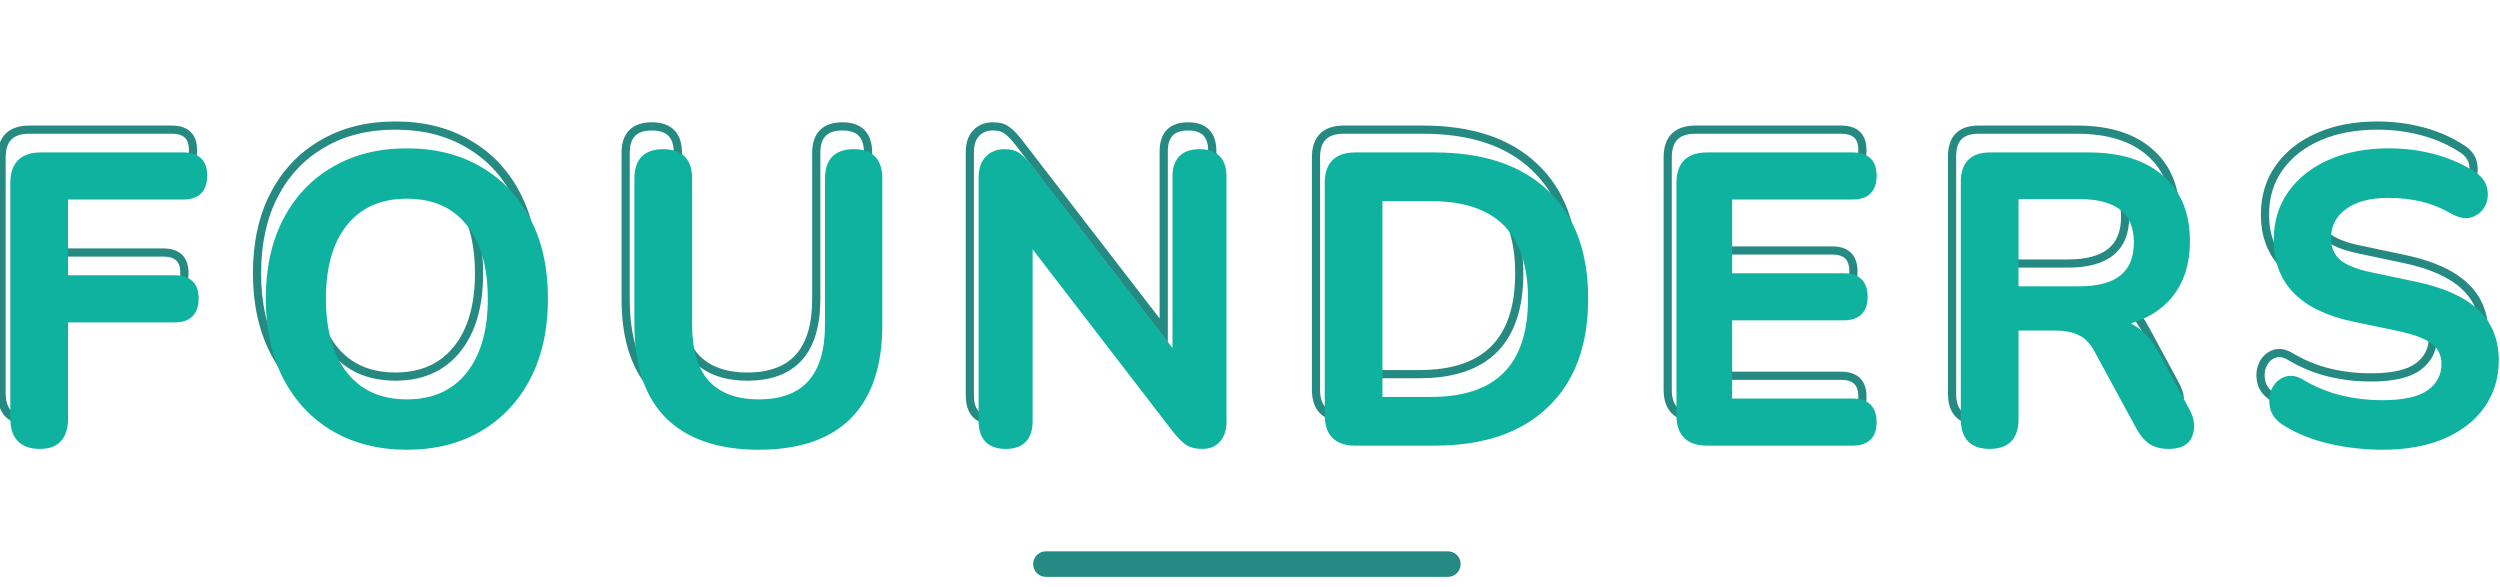 <svg width="392" height="92" viewBox="0 0 392 92" fill="none" xmlns="http://www.w3.org/2000/svg">
<path d="M8.439 26.857V26.215H7.797V26.857H8.439ZM8.439 39.593H7.797V40.235H8.439V39.593ZM8.439 46.121V45.479H7.797V46.121H8.439ZM4.471 65.319C3.167 65.319 2.305 64.985 1.763 64.426C1.218 63.864 0.888 62.966 0.888 61.609H-0.395C-0.395 63.154 -0.02 64.431 0.842 65.32C1.708 66.212 2.959 66.603 4.471 66.603V65.319ZM0.888 61.609V24.681H-0.395V61.609H0.888ZM0.888 24.681C0.888 23.329 1.226 22.433 1.789 21.871C2.351 21.308 3.247 20.971 4.599 20.971V19.687C3.049 19.687 1.769 20.075 0.881 20.963C-0.007 21.851 -0.395 23.131 -0.395 24.681H0.888ZM4.599 20.971H26.935V19.687H4.599V20.971ZM26.935 20.971C27.951 20.971 28.595 21.216 28.986 21.592C29.372 21.963 29.621 22.568 29.621 23.529H30.904C30.904 22.357 30.598 21.362 29.875 20.666C29.157 19.976 28.137 19.687 26.935 19.687V20.971ZM29.621 23.529C29.621 24.54 29.369 25.179 28.977 25.571C28.585 25.963 27.945 26.215 26.935 26.215V27.499C28.143 27.499 29.167 27.196 29.884 26.479C30.602 25.761 30.904 24.737 30.904 23.529H29.621ZM26.935 26.215H8.439V27.499H26.935V26.215ZM7.797 26.857V39.593H9.08V26.857H7.797ZM8.439 40.235H25.591V38.951H8.439V40.235ZM25.591 40.235C26.607 40.235 27.251 40.48 27.642 40.856C28.028 41.227 28.277 41.832 28.277 42.793H29.561C29.561 41.621 29.254 40.626 28.532 39.931C27.813 39.24 26.793 38.951 25.591 38.951V40.235ZM28.277 42.793C28.277 43.803 28.025 44.444 27.633 44.835C27.241 45.227 26.601 45.479 25.591 45.479V46.763C26.799 46.763 27.823 46.46 28.541 45.743C29.258 45.025 29.561 44.001 29.561 42.793H28.277ZM25.591 45.479H8.439V46.763H25.591V45.479ZM7.797 46.121V61.609H9.08V46.121H7.797ZM7.797 61.609C7.797 62.975 7.484 63.879 6.973 64.441C6.471 64.991 5.678 65.319 4.471 65.319V66.603C5.908 66.603 7.1 66.206 7.921 65.305C8.732 64.416 9.08 63.145 9.08 61.609H7.797ZM50.54 63.209L50.213 63.761L50.216 63.763L50.54 63.209ZM42.988 55.145L42.417 55.438L42.418 55.441L42.988 55.145ZM42.988 30.569L43.557 30.864L43.557 30.864L42.988 30.569ZM50.54 22.569L50.861 23.125L50.867 23.121L50.54 22.569ZM73.452 22.569L73.125 23.121L73.13 23.125L73.452 22.569ZM81.004 30.569L81.573 30.274L81.573 30.274L81.004 30.569ZM81.004 55.145L81.573 55.441L81.575 55.438L81.004 55.145ZM73.452 63.209L73.779 63.761L73.779 63.761L73.452 63.209ZM71.66 54.761L71.16 54.358L71.16 54.358L71.66 54.761ZM71.66 30.953L71.159 31.355L71.163 31.36L71.66 30.953ZM52.332 30.953L51.835 30.547L51.835 30.547L52.332 30.953ZM52.332 54.761L52.831 54.358L52.831 54.358L52.332 54.761ZM61.996 65.447C57.741 65.447 54.037 64.51 50.864 62.655L50.216 63.763C53.613 65.748 57.547 66.731 61.996 66.731V65.447ZM50.867 62.657C47.731 60.8 45.296 58.203 43.557 54.85L42.418 55.441C44.263 58.999 46.863 61.778 50.213 63.761L50.867 62.657ZM43.559 54.852C41.822 51.46 40.941 47.468 40.941 42.857H39.658C39.658 47.633 40.57 51.833 42.417 55.438L43.559 54.852ZM40.941 42.857C40.941 38.202 41.822 34.212 43.557 30.864L42.418 30.274C40.569 33.839 39.658 38.04 39.658 42.857H40.941ZM43.557 30.864C45.295 27.513 47.729 24.938 50.861 23.125L50.218 22.014C46.865 23.955 44.264 26.714 42.418 30.274L43.557 30.864ZM50.867 23.121C53.995 21.269 57.697 20.331 61.996 20.331V19.047C57.505 19.047 53.57 20.029 50.213 22.017L50.867 23.121ZM61.996 20.331C66.295 20.331 69.996 21.269 73.125 23.121L73.779 22.017C70.422 20.029 66.486 19.047 61.996 19.047V20.331ZM73.13 23.125C76.263 24.938 78.696 27.513 80.434 30.864L81.573 30.274C79.728 26.714 77.126 23.955 73.773 22.014L73.13 23.125ZM80.434 30.864C82.17 34.212 83.05 38.182 83.05 42.793H84.334C84.334 38.018 83.422 33.838 81.573 30.274L80.434 30.864ZM83.05 42.793C83.05 47.448 82.17 51.461 80.433 54.852L81.575 55.438C83.422 51.832 84.334 47.61 84.334 42.793H83.05ZM80.434 54.85C78.695 58.203 76.261 60.8 73.125 62.657L73.779 63.761C77.128 61.778 79.728 58.999 81.573 55.441L80.434 54.85ZM73.125 62.657C69.996 64.509 66.295 65.447 61.996 65.447V66.731C66.486 66.731 70.422 65.749 73.779 63.761L73.125 62.657ZM61.996 59.691C66.301 59.691 69.717 58.194 72.159 55.164L71.16 54.358C68.994 57.045 65.968 58.407 61.996 58.407V59.691ZM72.159 55.164C74.585 52.154 75.757 48.026 75.757 42.857H74.474C74.474 47.843 73.343 51.651 71.16 54.358L72.159 55.164ZM75.757 42.857C75.757 37.648 74.586 33.516 72.156 30.547L71.163 31.36C73.341 34.022 74.474 37.826 74.474 42.857H75.757ZM72.16 30.551C69.757 27.559 66.337 26.087 61.996 26.087V27.371C66.017 27.371 69.04 28.716 71.159 31.355L72.16 30.551ZM61.996 26.087C57.694 26.087 54.279 27.56 51.835 30.547L52.828 31.36C54.993 28.714 58.02 27.371 61.996 27.371V26.087ZM51.835 30.547C49.406 33.516 48.234 37.648 48.234 42.857H49.517C49.517 37.826 50.65 34.022 52.828 31.36L51.835 30.547ZM48.234 42.857C48.234 48.026 49.407 52.154 51.832 55.164L52.831 54.358C50.649 51.651 49.517 47.843 49.517 42.857H48.234ZM51.832 55.164C54.274 58.194 57.691 59.691 61.996 59.691V58.407C58.023 58.407 54.997 57.045 52.831 54.358L51.832 55.164ZM102.966 61.289L102.512 61.743L102.518 61.749L102.966 61.289ZM109.046 56.041L108.568 56.469L108.577 56.48L109.046 56.041ZM131.318 61.289L131.772 61.743L131.775 61.74L131.318 61.289ZM117.174 65.447C111.095 65.447 106.542 63.877 103.414 60.829L102.518 61.749C105.96 65.102 110.88 66.731 117.174 66.731V65.447ZM103.42 60.835C100.337 57.752 98.743 53.163 98.743 46.953H97.46C97.46 53.372 99.109 58.34 102.512 61.743L103.42 60.835ZM98.743 46.953V23.977H97.46V46.953H98.743ZM98.743 23.977C98.743 22.687 99.061 21.838 99.583 21.307C100.103 20.779 100.934 20.459 102.198 20.459V19.175C100.731 19.175 99.514 19.549 98.668 20.407C97.825 21.263 97.46 22.494 97.46 23.977H98.743ZM102.198 20.459C103.462 20.459 104.292 20.779 104.812 21.307C105.335 21.838 105.652 22.687 105.652 23.977H106.935C106.935 22.494 106.57 21.263 105.727 20.407C104.882 19.549 103.665 19.175 102.198 19.175V20.459ZM105.652 23.977V46.889H106.935V23.977H105.652ZM105.652 46.889C105.652 51.027 106.587 54.258 108.568 56.469L109.524 55.613C107.835 53.728 106.935 50.858 106.935 46.889H105.652ZM108.577 56.48C110.609 58.65 113.509 59.691 117.174 59.691V58.407C113.756 58.407 111.238 57.443 109.514 55.602L108.577 56.48ZM117.174 59.691C120.899 59.691 123.804 58.64 125.765 56.436C127.714 54.245 128.631 51.024 128.631 46.889H127.348C127.348 50.861 126.463 53.72 124.806 55.583C123.162 57.431 120.659 58.407 117.174 58.407V59.691ZM128.631 46.889V23.977H127.348V46.889H128.631ZM128.631 23.977C128.631 22.687 128.949 21.838 129.471 21.307C129.991 20.779 130.822 20.459 132.086 20.459V19.175C130.619 19.175 129.402 19.549 128.556 20.407C127.713 21.263 127.348 22.494 127.348 23.977H128.631ZM132.086 20.459C133.326 20.459 134.139 20.777 134.649 21.304C135.163 21.834 135.476 22.684 135.476 23.977H136.759C136.759 22.496 136.401 21.267 135.571 20.41C134.737 19.55 133.534 19.175 132.086 19.175V20.459ZM135.476 23.977V46.953H136.759V23.977H135.476ZM135.476 46.953C135.476 53.165 133.903 57.756 130.861 60.838L131.775 61.74C135.133 58.337 136.759 53.37 136.759 46.953H135.476ZM130.864 60.835C127.824 63.876 123.298 65.447 117.174 65.447V66.731C123.508 66.731 128.412 65.103 131.772 61.743L130.864 60.835ZM153.032 20.905L152.564 20.465L152.564 20.466L153.032 20.905ZM157.832 20.393L157.425 20.89L157.45 20.91L157.476 20.927L157.832 20.393ZM159.624 22.185L160.132 21.793L160.125 21.784L159.624 22.185ZM182.472 51.817L181.964 52.209L183.113 53.7V51.817H182.472ZM189.192 64.937L188.709 64.514L188.709 64.514L189.192 64.937ZM184.392 65.385L184.026 65.913L184.035 65.919L184.045 65.925L184.392 65.385ZM182.536 63.529L182.027 63.92L182.035 63.93L182.536 63.529ZM159.688 33.833L160.196 33.442L159.046 31.947V33.833H159.688ZM155.912 65.319C154.736 65.319 153.971 65.017 153.493 64.523C153.011 64.025 152.713 63.222 152.713 61.993H151.43C151.43 63.41 151.772 64.591 152.571 65.415C153.373 66.244 154.527 66.603 155.912 66.603V65.319ZM152.713 61.993V23.913H151.43V61.993H152.713ZM152.713 23.913C152.713 22.686 153.01 21.866 153.5 21.344L152.564 20.466C151.773 21.309 151.43 22.495 151.43 23.913H152.713ZM153.499 21.345C154.051 20.758 154.752 20.459 155.656 20.459V19.175C154.426 19.175 153.378 19.601 152.564 20.465L153.499 21.345ZM155.656 20.459C156.574 20.459 157.123 20.642 157.425 20.89L158.238 19.896C157.602 19.376 156.7 19.175 155.656 19.175V20.459ZM157.476 20.927C157.906 21.214 158.454 21.751 159.123 22.586L160.125 21.784C159.428 20.913 158.782 20.255 158.188 19.859L157.476 20.927ZM159.116 22.577L181.964 52.209L182.98 51.425L160.132 21.793L159.116 22.577ZM183.113 51.817V23.721H181.83V51.817H183.113ZM183.113 23.721C183.113 22.516 183.41 21.731 183.889 21.243C184.367 20.758 185.133 20.459 186.312 20.459V19.175C184.93 19.175 183.777 19.527 182.974 20.343C182.174 21.157 181.83 22.323 181.83 23.721H183.113ZM186.312 20.459C187.466 20.459 188.215 20.756 188.682 21.239C189.154 21.727 189.446 22.513 189.446 23.721H190.729C190.729 22.326 190.392 21.161 189.605 20.347C188.814 19.529 187.675 19.175 186.312 19.175V20.459ZM189.446 23.721V62.121H190.729V23.721H189.446ZM189.446 62.121C189.446 63.211 189.175 63.982 188.709 64.514L189.675 65.36C190.403 64.527 190.729 63.421 190.729 62.121H189.446ZM188.709 64.514C188.25 65.039 187.625 65.319 186.76 65.319V66.603C187.942 66.603 188.939 66.2 189.675 65.36L188.709 64.514ZM186.76 65.319C185.856 65.319 185.2 65.142 184.739 64.845L184.045 65.925C184.778 66.396 185.701 66.603 186.76 66.603V65.319ZM184.757 64.858C184.275 64.524 183.702 63.959 183.037 63.128L182.035 63.93C182.735 64.806 183.399 65.478 184.026 65.913L184.757 64.858ZM183.044 63.138L160.196 33.442L159.179 34.224L182.027 63.92L183.044 63.138ZM159.046 33.833V61.993H160.329V33.833H159.046ZM159.046 61.993C159.046 63.225 158.753 64.029 158.279 64.527C157.811 65.019 157.063 65.319 155.912 65.319V66.603C157.278 66.603 158.418 66.242 159.209 65.412C159.994 64.587 160.329 63.407 160.329 61.993H159.046ZM240.587 26.153L240.145 26.619L240.148 26.621L240.587 26.153ZM240.587 59.561L240.145 59.096L240.143 59.098L240.587 59.561ZM214.539 58.665H213.897V59.307H214.539V58.665ZM214.539 27.113V26.471H213.897V27.113H214.539ZM210.699 64.807C209.347 64.807 208.451 64.47 207.889 63.907C207.326 63.345 206.988 62.449 206.988 61.097H205.705C205.705 62.647 206.093 63.927 206.981 64.815C207.869 65.703 209.149 66.091 210.699 66.091V64.807ZM206.988 61.097V24.681H205.705V61.097H206.988ZM206.988 24.681C206.988 23.329 207.326 22.433 207.889 21.871C208.451 21.308 209.347 20.971 210.699 20.971V19.687C209.149 19.687 207.869 20.075 206.981 20.963C206.093 21.851 205.705 23.131 205.705 24.681H206.988ZM210.699 20.971H223.115V19.687H210.699V20.971ZM223.115 20.971C230.559 20.971 236.204 22.883 240.145 26.619L241.028 25.687C236.777 21.658 230.774 19.687 223.115 19.687V20.971ZM240.148 26.621C244.123 30.351 246.153 35.729 246.153 42.857H247.436C247.436 35.479 245.328 29.721 241.026 25.685L240.148 26.621ZM246.153 42.857C246.153 49.941 244.124 55.322 240.145 59.096L241.028 60.027C245.327 55.95 247.436 50.194 247.436 42.857H246.153ZM240.143 59.098C236.201 62.875 230.558 64.807 223.115 64.807V66.091C230.776 66.091 236.78 64.098 241.031 60.024L240.143 59.098ZM223.115 64.807H210.699V66.091H223.115V64.807ZM214.539 59.307H222.603V58.023H214.539V59.307ZM222.603 59.307C227.909 59.307 232.006 57.963 234.771 55.164C237.535 52.366 238.86 48.223 238.86 42.857H237.577C237.577 48.029 236.3 51.791 233.858 54.262C231.418 56.732 227.707 58.023 222.603 58.023V59.307ZM238.86 42.857C238.86 37.511 237.535 33.384 234.77 30.597C232.005 27.809 227.908 26.471 222.603 26.471V27.755C227.708 27.755 231.419 29.041 233.859 31.501C236.3 33.962 237.577 37.707 237.577 42.857H238.86ZM222.603 26.471H214.539V27.755H222.603V26.471ZM213.897 27.113V58.665H215.18V27.113H213.897ZM269.369 26.857V26.215H268.727V26.857H269.369ZM269.369 39.273H268.727V39.915H269.369V39.273ZM269.369 45.801V45.159H268.727V45.801H269.369ZM269.369 58.921H268.727V59.563H269.369V58.921ZM265.849 64.807C264.497 64.807 263.601 64.47 263.039 63.907C262.476 63.345 262.138 62.449 262.138 61.097H260.855C260.855 62.647 261.243 63.927 262.131 64.815C263.019 65.703 264.299 66.091 265.849 66.091V64.807ZM262.138 61.097V24.681H260.855V61.097H262.138ZM262.138 24.681C262.138 23.329 262.476 22.433 263.039 21.871C263.601 21.308 264.497 20.971 265.849 20.971V19.687C264.299 19.687 263.019 20.075 262.131 20.963C261.243 21.851 260.855 23.131 260.855 24.681H262.138ZM265.849 20.971H288.697V19.687H265.849V20.971ZM288.697 20.971C289.713 20.971 290.357 21.216 290.748 21.592C291.134 21.963 291.383 22.568 291.383 23.529H292.666C292.666 22.357 292.36 21.362 291.638 20.666C290.919 19.976 289.899 19.687 288.697 19.687V20.971ZM291.383 23.529C291.383 24.54 291.131 25.179 290.739 25.571C290.347 25.963 289.707 26.215 288.697 26.215V27.499C289.905 27.499 290.929 27.196 291.647 26.479C292.364 25.761 292.666 24.737 292.666 23.529H291.383ZM288.697 26.215H269.369V27.499H288.697V26.215ZM268.727 26.857V39.273H270.01V26.857H268.727ZM269.369 39.915H287.289V38.631H269.369V39.915ZM287.289 39.915C288.302 39.915 288.944 40.163 289.335 40.547C289.725 40.929 289.975 41.551 289.975 42.537H291.258C291.258 41.347 290.954 40.337 290.234 39.631C289.516 38.927 288.494 38.631 287.289 38.631V39.915ZM289.975 42.537C289.975 43.523 289.725 44.145 289.335 44.527C288.944 44.911 288.302 45.159 287.289 45.159V46.443C288.494 46.443 289.516 46.147 290.234 45.443C290.954 44.737 291.258 43.727 291.258 42.537H289.975ZM287.289 45.159H269.369V46.443H287.289V45.159ZM268.727 45.801V58.921H270.01V45.801H268.727ZM269.369 59.563H288.697V58.279H269.369V59.563ZM288.697 59.563C289.71 59.563 290.352 59.811 290.743 60.195C291.133 60.577 291.383 61.199 291.383 62.185H292.666C292.666 60.995 292.362 59.985 291.642 59.279C290.924 58.575 289.902 58.279 288.697 58.279V59.563ZM291.383 62.185C291.383 63.171 291.133 63.793 290.743 64.175C290.352 64.559 289.71 64.807 288.697 64.807V66.091C289.902 66.091 290.924 65.795 291.642 65.091C292.362 64.385 292.666 63.375 292.666 62.185H291.383ZM288.697 64.807H265.849V66.091H288.697V64.807ZM337.124 23.913L336.698 24.393L336.702 24.396L337.124 23.913ZM338.532 42.217L339.032 42.619L339.036 42.614L338.532 42.217ZM330.98 46.633L330.834 46.008L328.548 46.543L330.788 47.245L330.98 46.633ZM336.356 51.561L336.921 51.256L336.921 51.256L336.356 51.561ZM341.156 60.457L341.723 60.156L341.721 60.152L341.156 60.457ZM341.54 64.233L340.946 63.991L340.942 64.001L340.938 64.01L341.54 64.233ZM335.46 65.257L335.09 65.781L335.101 65.789L335.112 65.796L335.46 65.257ZM333.54 62.953L334.105 62.648L334.104 62.647L333.54 62.953ZM327.076 51.049L326.509 51.349L326.512 51.355L327.076 51.049ZM324.324 48.169L324.037 48.743L324.051 48.75L324.066 48.757L324.324 48.169ZM314.276 47.401V46.759H313.635V47.401H314.276ZM314.276 41.321H313.635V41.963H314.276V41.321ZM314.276 26.793V26.151H313.635V26.793H314.276ZM310.18 65.319C308.919 65.319 308.09 64.995 307.569 64.458C307.045 63.918 306.726 63.051 306.726 61.737H305.443C305.443 63.239 305.806 64.484 306.648 65.352C307.492 66.223 308.711 66.603 310.18 66.603V65.319ZM306.726 61.737V24.489H305.443V61.737H306.726ZM306.726 24.489C306.726 23.201 307.047 22.353 307.578 21.823C308.109 21.292 308.957 20.971 310.244 20.971V19.687C308.759 19.687 307.527 20.059 306.67 20.915C305.814 21.771 305.443 23.003 305.443 24.489H306.726ZM310.244 20.971H325.668V19.687H310.244V20.971ZM325.668 20.971C330.52 20.971 334.165 22.142 336.698 24.393L337.551 23.433C334.707 20.906 330.715 19.687 325.668 19.687V20.971ZM336.702 24.396C339.223 26.597 340.515 29.712 340.515 33.833H341.798C341.798 29.421 340.401 25.922 337.546 23.43L336.702 24.396ZM340.515 33.833C340.515 37.088 339.672 39.735 338.028 41.82L339.036 42.614C340.891 40.262 341.798 37.319 341.798 33.833H340.515ZM338.032 41.815C336.39 43.857 334.01 45.266 330.834 46.008L331.126 47.258C334.521 46.464 337.176 44.929 339.032 42.619L338.032 41.815ZM330.788 47.245C332.762 47.864 334.439 49.365 335.792 51.866L336.921 51.256C335.458 48.552 333.551 46.767 331.172 46.021L330.788 47.245ZM335.791 51.866L340.591 60.762L341.721 60.152L336.921 51.256L335.791 51.866ZM340.59 60.758C341.249 62 341.326 63.057 340.946 63.991L342.135 64.475C342.693 63.105 342.514 61.645 341.723 60.156L340.59 60.758ZM340.938 64.01C340.78 64.438 340.509 64.748 340.104 64.962C339.683 65.185 339.088 65.319 338.276 65.319V66.603C339.214 66.603 340.037 66.45 340.705 66.096C341.388 65.735 341.874 65.18 342.142 64.456L340.938 64.01ZM338.276 65.319C337.208 65.319 336.401 65.102 335.809 64.718L335.112 65.796C335.97 66.351 337.041 66.603 338.276 66.603V65.319ZM335.83 64.733C335.207 64.293 334.626 63.611 334.105 62.648L332.976 63.259C333.564 64.344 334.263 65.198 335.09 65.781L335.83 64.733ZM334.104 62.647L327.64 50.743L326.512 51.355L332.976 63.259L334.104 62.647ZM327.643 50.749C326.835 49.222 325.826 48.129 324.583 47.582L324.066 48.757C324.955 49.148 325.782 49.975 326.509 51.349L327.643 50.749ZM324.611 47.595C323.469 47.024 322.038 46.759 320.356 46.759V48.043C321.917 48.043 323.132 48.29 324.037 48.743L324.611 47.595ZM320.356 46.759H314.276V48.043H320.356V46.759ZM313.635 47.401V61.737H314.918V47.401H313.635ZM313.635 61.737C313.635 63.051 313.316 63.918 312.792 64.458C312.271 64.995 311.442 65.319 310.18 65.319V66.603C311.65 66.603 312.868 66.223 313.713 65.352C314.554 64.484 314.918 63.239 314.918 61.737H313.635ZM314.276 41.963H324.26V40.679H314.276V41.963ZM324.26 41.963C327.318 41.963 329.73 41.343 331.385 39.995C333.067 38.626 333.862 36.595 333.862 34.025H332.579C332.579 36.319 331.881 37.936 330.575 38.999C329.244 40.083 327.176 40.679 324.26 40.679V41.963ZM333.862 34.025C333.862 31.475 333.065 29.459 331.383 28.102C329.728 26.765 327.316 26.151 324.26 26.151V27.435C327.177 27.435 329.246 28.026 330.577 29.101C331.882 30.154 332.579 31.754 332.579 34.025H333.862ZM324.26 26.151H314.276V27.435H324.26V26.151ZM313.635 26.793V41.321H314.918V26.793H313.635ZM363.402 65.129L363.254 65.753L363.256 65.754L363.402 65.129ZM356.362 62.249L356.012 62.787L356.017 62.79L356.362 62.249ZM354.762 57.257L354.177 56.994L354.174 57.001L354.171 57.008L354.762 57.257ZM356.49 55.529L356.723 56.127L356.731 56.124L356.739 56.12L356.49 55.529ZM359.242 55.977L358.902 56.521L358.909 56.526L358.916 56.53L359.242 55.977ZM379.146 57.513L379.522 58.033L379.531 58.026L379.146 57.513ZM379.786 49.577L379.385 50.078L379.395 50.086L379.786 49.577ZM374.218 47.465L374.35 46.837L374.35 46.837L374.218 47.465ZM367.178 45.993L367.045 46.621L367.047 46.621L367.178 45.993ZM357.386 26.281L356.864 25.908L356.864 25.908L357.386 26.281ZM363.594 21.417L363.338 20.829L363.338 20.829L363.594 21.417ZM380.042 20.649L380.214 20.031L380.214 20.031L380.042 20.649ZM386.25 23.465L386.618 22.939L386.609 22.933L386.25 23.465ZM387.786 25.705L387.156 25.825L387.157 25.831L387.786 25.705ZM387.466 28.137L388.033 28.437L388.037 28.431L388.04 28.424L387.466 28.137ZM385.61 29.673L385.803 30.285L385.813 30.282L385.822 30.279L385.61 29.673ZM382.73 29.097L383.051 28.541L383.047 28.539L382.73 29.097ZM377.93 27.177L377.782 27.802L377.782 27.802L377.93 27.177ZM365.77 28.457L366.153 28.972L366.153 28.972L365.77 28.457ZM364.81 37.033L364.377 37.506L364.382 37.511L364.388 37.516L364.81 37.033ZM370.058 39.145L370.191 38.517L370.188 38.517L370.058 39.145ZM377.034 40.617L377.167 39.989L377.167 39.989L377.034 40.617ZM386.442 44.841L386.003 45.309L386.008 45.314L386.442 44.841ZM387.402 59.625L386.879 59.254L386.879 59.254L387.402 59.625ZM381.194 64.425L381.442 65.017L381.447 65.015L381.194 64.425ZM371.786 65.447C368.976 65.447 366.23 65.133 363.549 64.504L363.256 65.754C366.035 66.405 368.879 66.731 371.786 66.731V65.447ZM363.551 64.505C360.922 63.879 358.644 62.944 356.708 61.708L356.017 62.79C358.092 64.114 360.507 65.099 363.254 65.753L363.551 64.505ZM356.713 61.712C355.839 61.142 355.365 60.481 355.196 59.739L353.944 60.023C354.202 61.158 354.923 62.077 356.012 62.787L356.713 61.712ZM355.196 59.739C355.009 58.918 355.069 58.181 355.354 57.506L354.171 57.008C353.772 57.954 353.704 58.967 353.944 60.023L355.196 59.739ZM355.347 57.52C355.673 56.798 356.133 56.356 356.723 56.127L356.258 54.931C355.311 55.299 354.62 56.01 354.177 56.994L355.347 57.52ZM356.739 56.12C357.291 55.888 357.984 55.947 358.902 56.521L359.582 55.433C358.453 54.727 357.311 54.487 356.241 54.938L356.739 56.12ZM358.916 56.53C360.847 57.67 362.889 58.505 365.042 59.032L365.347 57.786C363.318 57.289 361.393 56.502 359.569 55.425L358.916 56.53ZM365.042 59.032C367.186 59.557 369.434 59.819 371.786 59.819V58.535C369.53 58.535 367.384 58.285 365.347 57.786L365.042 59.032ZM371.786 59.819C375.199 59.819 377.82 59.263 379.522 58.033L378.771 56.993C377.4 57.982 375.115 58.535 371.786 58.535V59.819ZM379.531 58.026C381.215 56.763 382.092 55.107 382.092 53.097H380.809C380.809 54.671 380.149 55.959 378.761 57L379.531 58.026ZM382.092 53.097C382.092 51.42 381.457 50.052 380.178 49.068L379.395 50.086C380.335 50.809 380.809 51.788 380.809 53.097H382.092ZM380.187 49.076C378.997 48.124 377.015 47.396 374.35 46.837L374.087 48.093C376.712 48.644 378.442 49.324 379.385 50.078L380.187 49.076ZM374.35 46.837L367.31 45.365L367.047 46.621L374.087 48.093L374.35 46.837ZM367.312 45.365C363.375 44.528 360.5 43.114 358.614 41.177C356.741 39.255 355.788 36.762 355.788 33.641H354.505C354.505 37.048 355.556 39.878 357.695 42.073C359.819 44.254 362.961 45.752 367.045 46.621L367.312 45.365ZM355.788 33.641C355.788 30.945 356.5 28.625 357.908 26.654L356.864 25.908C355.285 28.118 354.505 30.705 354.505 33.641H355.788ZM357.908 26.654C359.326 24.669 361.298 23.117 363.85 22.006L363.338 20.829C360.6 22.021 358.433 23.712 356.864 25.908L357.908 26.654ZM363.85 22.006C366.401 20.895 369.361 20.331 372.746 20.331V19.047C369.219 19.047 366.079 19.635 363.338 20.829L363.85 22.006ZM372.746 20.331C375.252 20.331 377.626 20.644 379.87 21.267L380.214 20.031C377.85 19.374 375.36 19.047 372.746 19.047V20.331ZM379.87 21.267C382.113 21.89 384.118 22.801 385.891 23.997L386.609 22.933C384.713 21.654 382.579 20.688 380.214 20.031L379.87 21.267ZM385.882 23.991C386.62 24.507 387.021 25.117 387.156 25.825L388.417 25.585C388.21 24.501 387.588 23.618 386.618 22.939L385.882 23.991ZM387.157 25.831C387.3 26.546 387.212 27.212 386.892 27.85L388.04 28.424C388.489 27.527 388.614 26.57 388.416 25.579L387.157 25.831ZM386.899 27.837C386.599 28.404 386.116 28.816 385.398 29.067L385.822 30.279C386.811 29.933 387.566 29.321 388.033 28.437L386.899 27.837ZM385.417 29.061C384.849 29.241 384.083 29.137 383.051 28.541L382.41 29.653C383.596 30.337 384.75 30.618 385.803 30.285L385.417 29.061ZM383.047 28.539C381.42 27.616 379.764 26.952 378.078 26.553L377.782 27.802C379.34 28.17 380.883 28.787 382.413 29.655L383.047 28.539ZM378.078 26.553C376.403 26.156 374.603 25.959 372.682 25.959V27.243C374.516 27.243 376.215 27.43 377.782 27.802L378.078 26.553ZM372.682 25.959C369.656 25.959 367.2 26.594 365.387 27.942L366.153 28.972C367.669 27.845 369.82 27.243 372.682 27.243V25.959ZM365.387 27.942C363.567 29.296 362.633 31.105 362.633 33.321H363.916C363.916 31.527 364.645 30.093 366.153 28.972L365.387 27.942ZM362.633 33.321C362.633 35.016 363.205 36.432 364.377 37.506L365.244 36.56C364.367 35.757 363.916 34.698 363.916 33.321H362.633ZM364.388 37.516C365.54 38.524 367.424 39.255 369.928 39.773L370.188 38.517C367.744 38.011 366.129 37.334 365.233 36.55L364.388 37.516ZM369.926 39.773L376.902 41.245L377.167 39.989L370.191 38.517L369.926 39.773ZM376.901 41.245C381.067 42.129 384.075 43.501 386.003 45.309L386.881 44.373C384.713 42.341 381.449 40.898 377.167 39.989L376.901 41.245ZM386.008 45.314C387.949 47.096 388.937 49.475 388.937 52.521H390.22C390.22 49.167 389.117 46.426 386.876 44.368L386.008 45.314ZM388.937 52.521C388.937 55.086 388.247 57.322 386.879 59.254L387.926 59.996C389.459 57.832 390.22 55.332 390.22 52.521H388.937ZM386.879 59.254C385.507 61.191 383.539 62.722 380.941 63.835L381.447 65.015C384.226 63.824 386.396 62.156 387.926 59.996L386.879 59.254ZM380.946 63.833C378.397 64.902 375.349 65.447 371.786 65.447V66.731C375.476 66.731 378.701 66.167 381.442 65.017L380.946 63.833Z" fill="#248A82"/>
<path d="M6.271 69.961C3.455 69.961 2.047 68.51 2.047 65.609V28.681C2.047 25.78 3.497 24.329 6.399 24.329H28.735C30.953 24.329 32.063 25.396 32.063 27.529C32.063 29.748 30.953 30.857 28.735 30.857H10.239V43.593H27.391C29.609 43.593 30.719 44.66 30.719 46.793C30.719 49.012 29.609 50.121 27.391 50.121H10.239V65.609C10.239 68.51 8.916 69.961 6.271 69.961ZM63.796 70.089C59.444 70.089 55.625 69.129 52.34 67.209C49.097 65.289 46.58 62.601 44.788 59.145C42.996 55.646 42.1 51.55 42.1 46.857C42.1 42.121 42.996 38.025 44.788 34.569C46.58 31.113 49.097 28.446 52.34 26.569C55.582 24.649 59.401 23.689 63.796 23.689C68.19 23.689 72.009 24.649 75.252 26.569C78.494 28.446 81.012 31.113 82.804 34.569C84.596 38.025 85.492 42.1 85.492 46.793C85.492 51.529 84.596 55.646 82.804 59.145C81.012 62.601 78.494 65.289 75.252 67.209C72.009 69.129 68.19 70.089 63.796 70.089ZM63.796 63.049C67.934 63.049 71.156 61.62 73.46 58.761C75.764 55.902 76.916 51.934 76.916 46.857C76.916 41.737 75.764 37.769 73.46 34.953C71.198 32.137 67.977 30.729 63.796 30.729C59.657 30.729 56.436 32.137 54.132 34.953C51.828 37.769 50.676 41.737 50.676 46.857C50.676 51.934 51.828 55.902 54.132 58.761C56.436 61.62 59.657 63.049 63.796 63.049ZM118.974 70.089C112.787 70.089 108.051 68.489 104.766 65.289C101.523 62.046 99.902 57.268 99.902 50.953V27.977C99.902 25.204 101.267 23.817 103.998 23.817C106.728 23.817 108.094 25.204 108.094 27.977V50.889C108.094 54.942 109.011 57.993 110.846 60.041C112.723 62.046 115.432 63.049 118.974 63.049C126.184 63.049 129.79 58.996 129.79 50.889V27.977C129.79 25.204 131.155 23.817 133.886 23.817C136.574 23.817 137.918 25.204 137.918 27.977V50.953C137.918 57.268 136.318 62.046 133.118 65.289C129.918 68.489 125.203 70.089 118.974 70.089ZM157.712 69.961C155.152 69.961 153.872 68.638 153.872 65.993V27.913C153.872 26.59 154.192 25.588 154.832 24.905C155.514 24.18 156.389 23.817 157.456 23.817C158.437 23.817 159.162 24.009 159.632 24.393C160.144 24.734 160.741 25.332 161.424 26.185L184.272 55.817V27.721C184.272 25.118 185.552 23.817 188.112 23.817C190.629 23.817 191.888 25.118 191.888 27.721V66.121C191.888 67.316 191.589 68.254 190.992 68.937C190.394 69.62 189.584 69.961 188.56 69.961C187.578 69.961 186.789 69.769 186.192 69.385C185.637 69.001 185.018 68.382 184.336 67.529L161.488 37.833V65.993C161.488 68.638 160.229 69.961 157.712 69.961ZM212.499 69.449C209.597 69.449 208.147 67.998 208.147 65.097V28.681C208.147 25.78 209.597 24.329 212.499 24.329H224.915C232.467 24.329 238.291 26.27 242.387 30.153C246.525 34.036 248.595 39.604 248.595 46.857C248.595 54.068 246.525 59.636 242.387 63.561C238.291 67.486 232.467 69.449 224.915 69.449H212.499ZM216.339 62.665H224.403C234.813 62.665 240.019 57.396 240.019 46.857C240.019 36.361 234.813 31.113 224.403 31.113H216.339V62.665ZM267.649 69.449C264.747 69.449 263.297 67.998 263.297 65.097V28.681C263.297 25.78 264.747 24.329 267.649 24.329H290.497C292.715 24.329 293.825 25.396 293.825 27.529C293.825 29.748 292.715 30.857 290.497 30.857H271.169V43.273H289.089C291.307 43.273 292.417 44.361 292.417 46.537C292.417 48.713 291.307 49.801 289.089 49.801H271.169V62.921H290.497C292.715 62.921 293.825 64.009 293.825 66.185C293.825 68.361 292.715 69.449 290.497 69.449H267.649ZM311.98 69.961C309.25 69.961 307.884 68.553 307.884 65.737V28.489C307.884 25.716 309.271 24.329 312.044 24.329H327.468C332.418 24.329 336.236 25.524 338.924 27.913C341.612 30.26 342.956 33.566 342.956 37.833C342.956 41.204 342.082 43.998 340.332 46.217C338.583 48.393 336.066 49.865 332.78 50.633C334.956 51.316 336.748 52.958 338.156 55.561L342.956 64.457C343.682 65.822 343.81 67.081 343.34 68.233C342.914 69.385 341.826 69.961 340.076 69.961C338.924 69.961 337.986 69.726 337.26 69.257C336.535 68.745 335.895 67.977 335.34 66.953L328.876 55.049C328.108 53.598 327.191 52.638 326.124 52.169C325.1 51.657 323.778 51.401 322.156 51.401H316.076V65.737C316.076 68.553 314.711 69.961 311.98 69.961ZM316.076 45.321H326.06C332.034 45.321 335.02 42.889 335.02 38.025C335.02 33.204 332.034 30.793 326.06 30.793H316.076V45.321ZM373.586 70.089C370.728 70.089 367.933 69.769 365.202 69.129C362.514 68.489 360.168 67.529 358.162 66.249C357.181 65.609 356.584 64.82 356.37 63.881C356.157 62.942 356.221 62.068 356.562 61.257C356.946 60.404 357.522 59.828 358.29 59.529C359.101 59.188 360.018 59.337 361.042 59.977C362.92 61.086 364.904 61.897 366.994 62.409C369.085 62.921 371.282 63.177 373.586 63.177C376.957 63.177 379.41 62.622 380.946 61.513C382.482 60.361 383.25 58.889 383.25 57.097C383.25 55.604 382.696 54.43 381.586 53.577C380.52 52.724 378.664 52.02 376.018 51.465L368.978 49.993C360.957 48.286 356.946 44.169 356.946 37.641C356.946 34.825 357.693 32.372 359.186 30.281C360.68 28.19 362.749 26.569 365.394 25.417C368.04 24.265 371.09 23.689 374.546 23.689C377.106 23.689 379.538 24.009 381.842 24.649C384.146 25.289 386.216 26.228 388.05 27.465C388.904 28.062 389.416 28.809 389.586 29.705C389.757 30.558 389.65 31.369 389.266 32.137C388.882 32.862 388.264 33.374 387.41 33.673C386.6 33.929 385.64 33.737 384.53 33.097C382.952 32.201 381.352 31.561 379.73 31.177C378.109 30.793 376.36 30.601 374.482 30.601C371.538 30.601 369.234 31.22 367.57 32.457C365.906 33.694 365.074 35.316 365.074 37.321C365.074 38.857 365.586 40.094 366.61 41.033C367.634 41.929 369.384 42.633 371.858 43.145L378.834 44.617C383.058 45.513 386.194 46.921 388.242 48.841C390.333 50.761 391.378 53.321 391.378 56.521C391.378 59.209 390.653 61.577 389.202 63.625C387.752 65.673 385.682 67.273 382.994 68.425C380.349 69.534 377.213 70.089 373.586 70.089Z" fill="#0EB29F"/>
<path d="M10.239 30.857V30.429H9.811V30.857H10.239ZM10.239 43.593H9.811V44.021H10.239V43.593ZM10.239 50.121V49.693H9.811V50.121H10.239ZM6.271 69.533C4.932 69.533 4.006 69.189 3.41 68.575C2.811 67.959 2.475 66.997 2.475 65.609H1.619C1.619 67.123 1.986 68.337 2.796 69.171C3.608 70.008 4.793 70.389 6.271 70.389V69.533ZM2.475 65.609V28.681H1.619V65.609H2.475ZM2.475 28.681C2.475 27.296 2.82 26.336 3.437 25.72C4.054 25.103 5.014 24.757 6.399 24.757V23.901C4.882 23.901 3.666 24.281 2.832 25.115C1.998 25.948 1.619 27.165 1.619 28.681H2.475ZM6.399 24.757H28.735V23.901H6.399V24.757ZM28.735 24.757C29.782 24.757 30.488 25.009 30.934 25.438C31.377 25.863 31.635 26.533 31.635 27.529H32.491C32.491 26.392 32.194 25.462 31.527 24.821C30.864 24.183 29.906 23.901 28.735 23.901V24.757ZM31.635 27.529C31.635 28.573 31.374 29.276 30.928 29.723C30.482 30.169 29.778 30.429 28.735 30.429V31.285C29.91 31.285 30.87 30.991 31.533 30.328C32.197 29.664 32.491 28.704 32.491 27.529H31.635ZM28.735 30.429H10.239V31.285H28.735V30.429ZM9.811 30.857V43.593H10.667V30.857H9.811ZM10.239 44.021H27.391V43.165H10.239V44.021ZM27.391 44.021C28.438 44.021 29.145 44.273 29.59 44.702C30.033 45.127 30.291 45.797 30.291 46.793H31.147C31.147 45.656 30.85 44.726 30.183 44.085C29.52 43.447 28.562 43.165 27.391 43.165V44.021ZM30.291 46.793C30.291 47.837 30.03 48.54 29.584 48.987C29.138 49.433 28.434 49.693 27.391 49.693V50.549C28.566 50.549 29.526 50.255 30.189 49.592C30.852 48.928 31.147 47.968 31.147 46.793H30.291ZM27.391 49.693H10.239V50.549H27.391V49.693ZM9.811 50.121V65.609H10.667V50.121H9.811ZM9.811 65.609C9.811 67.003 9.492 67.969 8.931 68.585C8.376 69.193 7.517 69.533 6.271 69.533V70.389C7.67 70.389 8.795 70.003 9.563 69.161C10.324 68.327 10.667 67.116 10.667 65.609H9.811ZM52.34 67.209L52.122 67.577L52.124 67.579L52.34 67.209ZM44.788 59.145L44.407 59.34L44.408 59.342L44.788 59.145ZM44.788 34.569L45.167 34.766L45.167 34.766L44.788 34.569ZM52.34 26.569L52.554 26.939L52.558 26.937L52.34 26.569ZM75.252 26.569L75.034 26.937L75.037 26.939L75.252 26.569ZM82.804 34.569L83.183 34.372L83.183 34.372L82.804 34.569ZM82.804 59.145L83.184 59.342L83.184 59.34L82.804 59.145ZM75.252 67.209L75.47 67.577L75.47 67.577L75.252 67.209ZM73.46 58.761L73.127 58.493L73.127 58.493L73.46 58.761ZM73.46 34.953L73.126 35.221L73.129 35.224L73.46 34.953ZM54.132 34.953L53.801 34.682L53.801 34.682L54.132 34.953ZM54.132 58.761L54.465 58.493L54.465 58.493L54.132 58.761ZM63.796 69.661C59.508 69.661 55.767 68.716 52.556 66.84L52.124 67.579C55.484 69.542 59.379 70.517 63.796 70.517V69.661ZM52.558 66.841C49.386 64.963 46.924 62.336 45.167 58.948L44.408 59.342C46.236 62.867 48.808 65.615 52.122 67.577L52.558 66.841ZM45.169 58.95C43.413 55.522 42.528 51.496 42.528 46.857H41.672C41.672 51.605 42.579 55.77 44.407 59.34L45.169 58.95ZM42.528 46.857C42.528 42.175 43.413 38.149 45.167 34.766L44.408 34.372C42.578 37.901 41.672 42.067 41.672 46.857H42.528ZM45.167 34.766C46.924 31.379 49.385 28.774 52.554 26.939L52.125 26.199C48.809 28.119 46.236 30.847 44.408 34.372L45.167 34.766ZM52.558 26.937C55.724 25.062 59.465 24.117 63.796 24.117V23.261C59.337 23.261 55.441 24.236 52.122 26.201L52.558 26.937ZM63.796 24.117C68.127 24.117 71.867 25.062 75.034 26.937L75.47 26.201C72.151 24.236 68.254 23.261 63.796 23.261V24.117ZM75.037 26.939C78.207 28.774 80.668 31.379 82.424 34.766L83.183 34.372C81.356 30.847 78.782 28.119 75.466 26.199L75.037 26.939ZM82.424 34.766C84.178 38.15 85.064 42.154 85.064 46.793H85.92C85.92 42.045 85.013 37.9 83.183 34.372L82.424 34.766ZM85.064 46.793C85.064 51.475 84.178 55.523 82.423 58.95L83.184 59.34C85.013 55.77 85.92 51.583 85.92 46.793H85.064ZM82.424 58.948C80.668 62.336 78.205 64.963 75.034 66.841L75.47 67.577C78.784 65.615 81.356 62.867 83.183 59.342L82.424 58.948ZM75.034 66.841C71.867 68.716 68.127 69.661 63.796 69.661V70.517C68.254 70.517 72.151 69.542 75.47 67.577L75.034 66.841ZM63.796 63.477C68.045 63.477 71.397 62.003 73.793 59.03L73.127 58.493C70.915 61.237 67.824 62.621 63.796 62.621V63.477ZM73.793 59.03C76.178 56.07 77.344 51.995 77.344 46.857H76.488C76.488 51.874 75.35 55.734 73.127 58.493L73.793 59.03ZM77.344 46.857C77.344 41.678 76.179 37.6 73.791 34.682L73.129 35.224C75.349 37.938 76.488 41.796 76.488 46.857H77.344ZM73.793 34.685C71.437 31.752 68.084 30.301 63.796 30.301V31.157C67.87 31.157 70.959 32.523 73.126 35.221L73.793 34.685ZM63.796 30.301C59.549 30.301 56.198 31.753 53.801 34.682L54.463 35.224C56.674 32.522 59.766 31.157 63.796 31.157V30.301ZM53.801 34.682C51.413 37.6 50.248 41.678 50.248 46.857H51.104C51.104 41.796 52.243 37.938 54.463 35.224L53.801 34.682ZM50.248 46.857C50.248 51.995 51.414 56.07 53.799 59.03L54.465 58.493C52.242 55.734 51.104 51.874 51.104 46.857H50.248ZM53.799 59.03C56.195 62.003 59.546 63.477 63.796 63.477V62.621C59.768 62.621 56.677 61.237 54.465 58.493L53.799 59.03ZM104.766 65.289L104.463 65.592L104.467 65.596L104.766 65.289ZM110.846 60.041L110.527 60.327L110.533 60.334L110.846 60.041ZM133.118 65.289L133.42 65.592L133.422 65.59L133.118 65.289ZM118.974 69.661C112.859 69.661 108.245 68.081 105.064 64.983L104.467 65.596C107.857 68.897 112.715 70.517 118.974 70.517V69.661ZM105.068 64.987C101.932 61.85 100.33 57.198 100.33 50.953H99.474C99.474 57.337 101.114 62.242 104.463 65.592L105.068 64.987ZM100.33 50.953V27.977H99.474V50.953H100.33ZM100.33 27.977C100.33 26.655 100.655 25.742 101.231 25.157C101.805 24.574 102.7 24.245 103.998 24.245V23.389C102.565 23.389 101.412 23.754 100.621 24.557C99.831 25.359 99.474 26.526 99.474 27.977H100.33ZM103.998 24.245C105.295 24.245 106.191 24.574 106.765 25.157C107.34 25.742 107.666 26.655 107.666 27.977H108.522C108.522 26.526 108.164 25.359 107.375 24.557C106.584 23.754 105.431 23.389 103.998 23.389V24.245ZM107.666 27.977V50.889H108.522V27.977H107.666ZM107.666 50.889C107.666 54.999 108.595 58.17 110.527 60.327L111.164 59.756C109.427 57.816 108.522 54.886 108.522 50.889H107.666ZM110.533 60.334C112.513 62.449 115.35 63.477 118.974 63.477V62.621C115.515 62.621 112.933 61.644 111.158 59.749L110.533 60.334ZM118.974 63.477C122.659 63.477 125.497 62.439 127.405 60.293C129.305 58.157 130.218 54.997 130.218 50.889H129.362C129.362 54.888 128.472 57.807 126.766 59.725C125.069 61.633 122.499 62.621 118.974 62.621V63.477ZM130.218 50.889V27.977H129.362V50.889H130.218ZM130.218 27.977C130.218 26.655 130.543 25.742 131.119 25.157C131.693 24.574 132.588 24.245 133.886 24.245V23.389C132.453 23.389 131.3 23.754 130.509 24.557C129.719 25.359 129.362 26.526 129.362 27.977H130.218ZM133.886 24.245C135.16 24.245 136.039 24.573 136.603 25.155C137.169 25.739 137.49 26.653 137.49 27.977H138.346C138.346 26.528 137.995 25.362 137.217 24.559C136.437 23.755 135.299 23.389 133.886 23.389V24.245ZM137.49 27.977V50.953H138.346V27.977H137.49ZM137.49 50.953C137.49 57.199 135.908 61.853 132.813 64.989L133.422 65.59C136.728 62.24 138.346 57.336 138.346 50.953H137.49ZM132.815 64.987C129.722 68.08 125.133 69.661 118.974 69.661V70.517C125.273 70.517 130.114 68.898 133.42 65.592L132.815 64.987ZM154.832 24.905L154.52 24.612L154.52 24.613L154.832 24.905ZM159.632 24.393L159.361 24.724L159.377 24.738L159.394 24.749L159.632 24.393ZM161.424 26.185L161.763 25.924L161.758 25.918L161.424 26.185ZM184.272 55.817L183.933 56.078L184.7 57.073V55.817H184.272ZM190.992 68.937L190.67 68.655L190.67 68.655L190.992 68.937ZM186.192 69.385L185.948 69.737L185.954 69.741L185.96 69.745L186.192 69.385ZM184.336 67.529L183.997 67.79L184.002 67.796L184.336 67.529ZM161.488 37.833L161.827 37.572L161.06 36.575V37.833H161.488ZM157.712 69.533C156.501 69.533 155.671 69.221 155.139 68.672C154.605 68.119 154.3 67.253 154.3 65.993H153.444C153.444 67.378 153.779 68.496 154.524 69.267C155.272 70.04 156.362 70.389 157.712 70.389V69.533ZM154.3 65.993V27.913H153.444V65.993H154.3ZM154.3 27.913C154.3 26.654 154.604 25.773 155.144 25.198L154.52 24.613C153.779 25.402 153.444 26.527 153.444 27.913H154.3ZM155.143 25.198C155.739 24.566 156.498 24.245 157.456 24.245V23.389C156.28 23.389 155.29 23.794 154.52 24.612L155.143 25.198ZM157.456 24.245C158.395 24.245 159.003 24.431 159.361 24.724L159.903 24.062C159.322 23.587 158.479 23.389 157.456 23.389V24.245ZM159.394 24.749C159.852 25.054 160.417 25.611 161.09 26.452L161.758 25.918C161.065 25.052 160.436 24.415 159.869 24.037L159.394 24.749ZM161.085 26.446L183.933 56.078L184.611 55.556L161.763 25.924L161.085 26.446ZM184.7 55.817V27.721H183.844V55.817H184.7ZM184.7 27.721C184.7 26.484 185.004 25.635 185.537 25.093C186.068 24.552 186.899 24.245 188.112 24.245V23.389C186.764 23.389 185.675 23.732 184.927 24.493C184.18 25.253 183.844 26.356 183.844 27.721H184.7ZM188.112 24.245C189.301 24.245 190.115 24.552 190.636 25.09C191.16 25.632 191.46 26.482 191.46 27.721H192.316C192.316 26.357 191.986 25.255 191.251 24.496C190.514 23.733 189.44 23.389 188.112 23.389V24.245ZM191.46 27.721V66.121H192.316V27.721H191.46ZM191.46 66.121C191.46 67.246 191.18 68.073 190.67 68.655L191.314 69.219C191.998 68.436 192.316 67.386 192.316 66.121H191.46ZM190.67 68.655C190.165 69.233 189.478 69.533 188.56 69.533V70.389C189.689 70.389 190.624 70.007 191.314 69.219L190.67 68.655ZM188.56 69.533C187.63 69.533 186.93 69.351 186.423 69.025L185.96 69.745C186.648 70.187 187.527 70.389 188.56 70.389V69.533ZM186.435 69.033C185.929 68.683 185.34 68.1 184.67 67.262L184.002 67.796C184.696 68.665 185.345 69.319 185.948 69.737L186.435 69.033ZM184.675 67.268L161.827 37.572L161.149 38.094L183.997 67.79L184.675 67.268ZM161.06 37.833V65.993H161.916V37.833H161.06ZM161.06 65.993C161.06 67.255 160.759 68.122 160.234 68.674C159.712 69.222 158.899 69.533 157.712 69.533V70.389C159.042 70.389 160.117 70.038 160.854 69.264C161.587 68.494 161.916 67.377 161.916 65.993H161.06ZM242.387 30.153L242.092 30.464L242.094 30.465L242.387 30.153ZM242.387 63.561L242.092 63.251L242.091 63.252L242.387 63.561ZM216.339 62.665H215.911V63.093H216.339V62.665ZM216.339 31.113V30.685H215.911V31.113H216.339ZM212.499 69.021C211.114 69.021 210.154 68.675 209.537 68.059C208.92 67.442 208.575 66.482 208.575 65.097H207.719C207.719 66.614 208.098 67.83 208.932 68.664C209.766 69.498 210.982 69.877 212.499 69.877V69.021ZM208.575 65.097V28.681H207.719V65.097H208.575ZM208.575 28.681C208.575 27.296 208.92 26.336 209.537 25.72C210.154 25.103 211.114 24.757 212.499 24.757V23.901C210.982 23.901 209.766 24.281 208.932 25.115C208.098 25.948 207.719 27.165 207.719 28.681H208.575ZM212.499 24.757H224.915V23.901H212.499V24.757ZM224.915 24.757C232.395 24.757 238.1 26.679 242.092 30.464L242.681 29.843C238.482 25.862 232.538 23.901 224.915 23.901V24.757ZM242.094 30.465C246.124 34.246 248.167 39.687 248.167 46.857H249.023C249.023 39.52 246.927 33.826 242.679 29.841L242.094 30.465ZM248.167 46.857C248.167 53.983 246.125 59.426 242.092 63.251L242.681 63.871C246.926 59.845 249.023 54.152 249.023 46.857H248.167ZM242.091 63.252C238.098 67.079 232.394 69.021 224.915 69.021V69.877C232.54 69.877 238.484 67.894 242.683 63.87L242.091 63.252ZM224.915 69.021H212.499V69.877H224.915V69.021ZM216.339 63.093H224.403V62.237H216.339V63.093ZM224.403 63.093C229.675 63.093 233.708 61.758 236.419 59.014C239.129 56.27 240.447 52.191 240.447 46.857H239.591C239.591 52.062 238.306 55.886 235.81 58.412C233.316 60.937 229.541 62.237 224.403 62.237V63.093ZM240.447 46.857C240.447 41.544 239.129 37.48 236.419 34.748C233.707 32.014 229.675 30.685 224.403 30.685V31.541C229.541 31.541 233.317 32.836 235.811 35.35C238.306 37.866 239.591 41.674 239.591 46.857H240.447ZM224.403 30.685H216.339V31.541H224.403V30.685ZM215.911 31.113V62.665H216.767V31.113H215.911ZM271.169 30.857V30.429H270.741V30.857H271.169ZM271.169 43.273H270.741V43.701H271.169V43.273ZM271.169 49.801V49.373H270.741V49.801H271.169ZM271.169 62.921H270.741V63.349H271.169V62.921ZM267.649 69.021C266.264 69.021 265.304 68.675 264.687 68.059C264.07 67.442 263.725 66.482 263.725 65.097H262.869C262.869 66.614 263.248 67.83 264.082 68.664C264.916 69.498 266.132 69.877 267.649 69.877V69.021ZM263.725 65.097V28.681H262.869V65.097H263.725ZM263.725 28.681C263.725 27.296 264.07 26.336 264.687 25.72C265.304 25.103 266.264 24.757 267.649 24.757V23.901C266.132 23.901 264.916 24.281 264.082 25.115C263.248 25.948 262.869 27.165 262.869 28.681H263.725ZM267.649 24.757H290.497V23.901H267.649V24.757ZM290.497 24.757C291.544 24.757 292.251 25.009 292.696 25.438C293.139 25.863 293.397 26.533 293.397 27.529H294.253C294.253 26.392 293.956 25.462 293.289 24.821C292.626 24.183 291.668 23.901 290.497 23.901V24.757ZM293.397 27.529C293.397 28.573 293.136 29.276 292.69 29.723C292.244 30.169 291.54 30.429 290.497 30.429V31.285C291.672 31.285 292.632 30.991 293.295 30.328C293.958 29.664 294.253 28.704 294.253 27.529H293.397ZM290.497 30.429H271.169V31.285H290.497V30.429ZM270.741 30.857V43.273H271.597V30.857H270.741ZM271.169 43.701H289.089V42.845H271.169V43.701ZM289.089 43.701C290.134 43.701 290.839 43.957 291.285 44.395C291.73 44.83 291.989 45.517 291.989 46.537H292.845C292.845 45.381 292.549 44.436 291.884 43.784C291.221 43.133 290.262 42.845 289.089 42.845V43.701ZM291.989 46.537C291.989 47.557 291.73 48.244 291.285 48.68C290.839 49.117 290.134 49.373 289.089 49.373V50.229C290.262 50.229 291.221 49.941 291.884 49.291C292.549 48.638 292.845 47.693 292.845 46.537H291.989ZM289.089 49.373H271.169V50.229H289.089V49.373ZM270.741 49.801V62.921H271.597V49.801H270.741ZM271.169 63.349H290.497V62.493H271.169V63.349ZM290.497 63.349C291.542 63.349 292.247 63.605 292.693 64.043C293.138 64.478 293.397 65.165 293.397 66.185H294.253C294.253 65.029 293.957 64.084 293.292 63.432C292.629 62.781 291.67 62.493 290.497 62.493V63.349ZM293.397 66.185C293.397 67.205 293.138 67.892 292.693 68.328C292.247 68.765 291.542 69.021 290.497 69.021V69.877C291.67 69.877 292.629 69.589 293.292 68.939C293.957 68.286 294.253 67.341 294.253 66.185H293.397ZM290.497 69.021H267.649V69.877H290.497V69.021ZM338.924 27.913L338.64 28.233L338.643 28.235L338.924 27.913ZM340.332 46.217L340.666 46.485L340.668 46.482L340.332 46.217ZM332.78 50.633L332.683 50.217L331.159 50.573L332.652 51.041L332.78 50.633ZM338.156 55.561L338.533 55.358L338.533 55.358L338.156 55.561ZM342.956 64.457L343.334 64.256L343.333 64.254L342.956 64.457ZM343.34 68.233L342.944 68.072L342.939 68.085L343.34 68.233ZM337.26 69.257L337.014 69.607L337.021 69.612L337.028 69.616L337.26 69.257ZM335.34 66.953L335.716 66.749L335.716 66.749L335.34 66.953ZM328.876 55.049L328.498 55.249L328.5 55.253L328.876 55.049ZM326.124 52.169L325.933 52.552L325.942 52.556L325.952 52.561L326.124 52.169ZM316.076 51.401V50.973H315.648V51.401H316.076ZM316.076 45.321H315.648V45.749H316.076V45.321ZM316.076 30.793V30.365H315.648V30.793H316.076ZM311.98 69.533C310.684 69.533 309.79 69.2 309.215 68.607C308.638 68.012 308.312 67.082 308.312 65.737H307.456C307.456 67.208 307.813 68.39 308.601 69.203C309.392 70.018 310.546 70.389 311.98 70.389V69.533ZM308.312 65.737V28.489H307.456V65.737H308.312ZM308.312 28.489C308.312 27.168 308.642 26.256 309.227 25.672C309.812 25.087 310.724 24.757 312.044 24.757V23.901C310.592 23.901 309.424 24.265 308.622 25.067C307.82 25.868 307.456 27.037 307.456 28.489H308.312ZM312.044 24.757H327.468V23.901H312.044V24.757ZM327.468 24.757C332.352 24.757 336.056 25.936 338.64 28.233L339.208 27.593C336.417 25.112 332.483 23.901 327.468 23.901V24.757ZM338.643 28.235C341.22 30.485 342.528 33.663 342.528 37.833H343.384C343.384 33.469 342.005 30.035 339.206 27.591L338.643 28.235ZM342.528 37.833C342.528 41.127 341.675 43.823 339.996 45.952L340.668 46.482C342.488 44.174 343.384 41.281 343.384 37.833H342.528ZM339.999 45.949C338.321 48.036 335.895 49.466 332.683 50.217L332.878 51.05C336.236 50.265 338.845 48.75 340.666 46.485L339.999 45.949ZM332.652 51.041C334.693 51.682 336.409 53.23 337.78 55.765L338.533 55.358C337.088 52.687 335.219 50.95 332.908 50.225L332.652 51.041ZM337.78 55.764L342.58 64.66L343.333 64.254L338.533 55.358L337.78 55.764ZM342.578 64.658C343.26 65.941 343.354 67.065 342.944 68.072L343.736 68.394C344.265 67.097 344.103 65.704 343.334 64.256L342.578 64.658ZM342.939 68.085C342.762 68.562 342.455 68.912 342.004 69.151C341.542 69.395 340.909 69.533 340.076 69.533V70.389C340.993 70.389 341.778 70.239 342.404 69.907C343.041 69.57 343.491 69.056 343.741 68.382L342.939 68.085ZM340.076 69.533C338.98 69.533 338.129 69.31 337.493 68.898L337.028 69.616C337.842 70.143 338.869 70.389 340.076 70.389V69.533ZM337.507 68.908C336.849 68.444 336.249 67.733 335.716 66.749L334.964 67.157C335.541 68.221 336.22 69.047 337.014 69.607L337.507 68.908ZM335.716 66.749L329.252 54.845L328.5 55.253L334.964 67.157L335.716 66.749ZM329.254 54.849C328.459 53.347 327.481 52.299 326.297 51.778L325.952 52.561C326.901 52.978 327.757 53.85 328.498 55.249L329.254 54.849ZM326.316 51.786C325.213 51.235 323.818 50.973 322.156 50.973V51.829C323.737 51.829 324.988 52.079 325.933 52.552L326.316 51.786ZM322.156 50.973H316.076V51.829H322.156V50.973ZM315.648 51.401V65.737H316.504V51.401H315.648ZM315.648 65.737C315.648 67.082 315.322 68.012 314.745 68.607C314.17 69.2 313.276 69.533 311.98 69.533V70.389C313.415 70.389 314.569 70.018 315.359 69.203C316.148 68.39 316.504 67.208 316.504 65.737H315.648ZM316.076 45.749H326.06V44.893H316.076V45.749ZM326.06 45.749C329.094 45.749 331.449 45.133 333.05 43.829C334.669 42.511 335.448 40.549 335.448 38.025H334.592C334.592 40.365 333.878 42.051 332.51 43.165C331.125 44.293 329 44.893 326.06 44.893V45.749ZM335.448 38.025C335.448 35.521 334.668 33.575 333.049 32.268C331.447 30.976 329.093 30.365 326.06 30.365V31.221C329.001 31.221 331.126 31.816 332.512 32.934C333.879 34.038 334.592 35.708 334.592 38.025H335.448ZM326.06 30.365H316.076V31.221H326.06V30.365ZM315.648 30.793V45.321H316.504V30.793H315.648ZM365.202 69.129L365.103 69.545L365.105 69.546L365.202 69.129ZM358.162 66.249L357.929 66.608L357.932 66.61L358.162 66.249ZM356.562 61.257L356.172 61.081L356.168 61.091L356.562 61.257ZM358.29 59.529L358.445 59.928L358.456 59.923L358.29 59.529ZM361.042 59.977L360.815 60.34L360.825 60.345L361.042 59.977ZM380.946 61.513L381.197 61.86L381.203 61.855L380.946 61.513ZM381.586 53.577L381.319 53.911L381.325 53.916L381.586 53.577ZM376.018 51.465L376.106 51.046L376.106 51.046L376.018 51.465ZM368.978 49.993L368.889 50.412L368.891 50.412L368.978 49.993ZM359.186 30.281L358.838 30.032L358.838 30.032L359.186 30.281ZM365.394 25.417L365.223 25.025L365.223 25.025L365.394 25.417ZM381.842 24.649L381.957 24.237L381.957 24.237L381.842 24.649ZM388.05 27.465L388.296 27.115L388.289 27.11L388.05 27.465ZM389.586 29.705L389.166 29.785L389.167 29.789L389.586 29.705ZM389.266 32.137L389.644 32.337L389.649 32.328L389.266 32.137ZM387.41 33.673L387.539 34.081L387.552 34.077L387.41 33.673ZM384.53 33.097L384.744 32.727L384.741 32.725L384.53 33.097ZM379.73 31.177L379.632 31.593L379.632 31.593L379.73 31.177ZM367.57 32.457L367.826 32.8L367.826 32.8L367.57 32.457ZM366.61 41.033L366.321 41.349L366.329 41.355L366.61 41.033ZM371.858 43.145L371.947 42.727L371.945 42.726L371.858 43.145ZM378.834 44.617L378.923 44.199L378.923 44.199L378.834 44.617ZM388.242 48.841L387.95 49.153L387.953 49.156L388.242 48.841ZM389.202 63.625L388.853 63.378L388.853 63.378L389.202 63.625ZM382.994 68.425L383.16 68.82L383.163 68.818L382.994 68.425ZM373.586 69.661C370.76 69.661 367.998 69.345 365.3 68.713L365.105 69.546C367.868 70.193 370.695 70.517 373.586 70.517V69.661ZM365.301 68.713C362.652 68.082 360.352 67.139 358.392 65.888L357.932 66.61C359.984 67.919 362.376 68.896 365.103 69.545L365.301 68.713ZM358.396 65.891C357.486 65.297 356.971 64.594 356.787 63.786L355.953 63.976C356.196 65.046 356.876 65.921 357.929 66.607L358.396 65.891ZM356.787 63.786C356.592 62.926 356.653 62.144 356.957 61.423L356.168 61.091C355.789 61.992 355.722 62.959 355.953 63.976L356.787 63.786ZM356.952 61.433C357.297 60.667 357.796 60.18 358.445 59.928L358.135 59.13C357.248 59.475 356.595 60.141 356.172 61.081L356.952 61.433ZM358.456 59.923C359.094 59.655 359.862 59.744 360.815 60.34L361.269 59.614C360.175 58.93 359.107 58.721 358.124 59.135L358.456 59.923ZM360.825 60.345C362.738 61.476 364.761 62.303 366.892 62.825L367.096 61.994C365.047 61.492 363.102 60.697 361.26 59.609L360.825 60.345ZM366.892 62.825C369.019 63.345 371.25 63.605 373.586 63.605V62.749C371.314 62.749 369.151 62.497 367.096 61.994L366.892 62.825ZM373.586 63.605C376.985 63.605 379.55 63.049 381.197 61.86L380.696 61.166C379.27 62.196 376.929 62.749 373.586 62.749V63.605ZM381.203 61.855C382.838 60.629 383.678 59.035 383.678 57.097H382.822C382.822 58.744 382.127 60.093 380.69 61.171L381.203 61.855ZM383.678 57.097C383.678 55.481 383.07 54.178 381.847 53.238L381.325 53.916C382.322 54.682 382.822 55.726 382.822 57.097H383.678ZM381.853 53.243C380.705 52.324 378.765 51.604 376.106 51.046L375.93 51.884C378.562 52.436 380.335 53.124 381.319 53.911L381.853 53.243ZM376.106 51.046L369.066 49.574L368.891 50.412L375.931 51.884L376.106 51.046ZM369.067 49.575C365.106 48.732 362.187 47.304 360.261 45.327C358.344 43.359 357.374 40.81 357.374 37.641H356.518C356.518 41 357.554 43.774 359.648 45.924C361.732 48.064 364.83 49.548 368.889 50.411L369.067 49.575ZM357.374 37.641C357.374 34.905 358.098 32.541 359.534 30.53L358.838 30.032C357.288 32.203 356.518 34.745 356.518 37.641H357.374ZM359.534 30.53C360.977 28.51 362.982 26.934 365.565 25.809L365.223 25.025C362.516 26.204 360.382 27.871 358.838 30.032L359.534 30.53ZM365.565 25.809C368.147 24.685 371.138 24.117 374.546 24.117V23.261C371.043 23.261 367.932 23.845 365.223 25.025L365.565 25.809ZM374.546 24.117C377.07 24.117 379.464 24.432 381.728 25.061L381.957 24.237C379.613 23.586 377.142 23.261 374.546 23.261V24.117ZM381.728 25.061C383.991 25.69 386.018 26.61 387.811 27.82L388.289 27.11C386.414 25.845 384.302 24.888 381.957 24.237L381.728 25.061ZM387.805 27.816C388.581 28.359 389.019 29.014 389.166 29.785L390.007 29.625C389.812 28.604 389.226 27.766 388.296 27.115L387.805 27.816ZM389.167 29.789C389.319 30.55 389.224 31.264 388.884 31.946L389.649 32.328C390.076 31.474 390.195 30.567 390.006 29.621L389.167 29.789ZM388.888 31.937C388.56 32.557 388.032 33.002 387.269 33.269L387.552 34.077C388.495 33.746 389.205 33.168 389.644 32.337L388.888 31.937ZM387.281 33.265C386.632 33.47 385.802 33.337 384.744 32.727L384.316 33.468C385.477 34.137 386.567 34.388 387.539 34.081L387.281 33.265ZM384.741 32.725C383.131 31.811 381.493 31.155 379.829 30.761L379.632 31.593C381.21 31.967 382.773 32.591 384.319 33.469L384.741 32.725ZM379.829 30.761C378.171 30.368 376.389 30.173 374.482 30.173V31.029C376.33 31.029 378.046 31.218 379.632 31.593L379.829 30.761ZM374.482 30.173C371.484 30.173 369.078 30.803 367.315 32.114L367.826 32.8C369.39 31.637 371.593 31.029 374.482 31.029V30.173ZM367.315 32.114C365.547 33.429 364.646 35.175 364.646 37.321H365.502C365.502 35.456 366.266 33.96 367.826 32.8L367.315 32.114ZM364.646 37.321C364.646 38.963 365.199 40.32 366.321 41.349L366.899 40.718C365.974 39.869 365.502 38.751 365.502 37.321H364.646ZM366.329 41.355C367.438 42.326 369.277 43.048 371.772 43.564L371.945 42.726C369.49 42.218 367.831 41.532 366.892 40.711L366.329 41.355ZM371.77 43.564L378.746 45.036L378.923 44.199L371.947 42.727L371.77 43.564ZM378.745 45.036C382.931 45.923 385.981 47.308 387.95 49.153L388.535 48.529C386.407 46.534 383.186 45.103 378.923 44.199L378.745 45.036ZM387.953 49.156C389.944 50.984 390.95 53.424 390.95 56.521H391.806C391.806 53.218 390.722 50.538 388.532 48.526L387.953 49.156ZM390.95 56.521C390.95 59.127 390.249 61.407 388.853 63.378L389.551 63.872C391.057 61.747 391.806 59.291 391.806 56.521H390.95ZM388.853 63.378C387.455 65.351 385.453 66.906 382.826 68.032L383.163 68.818C385.911 67.641 388.048 65.995 389.551 63.872L388.853 63.378ZM382.829 68.031C380.248 69.113 377.171 69.661 373.586 69.661V70.517C377.255 70.517 380.45 69.956 383.16 68.82L382.829 68.031Z" fill="#0EB29F"/>
<path d="M164 88.449H227.03" stroke="#248A82" stroke-width="4" stroke-linecap="round"/>
</svg>
